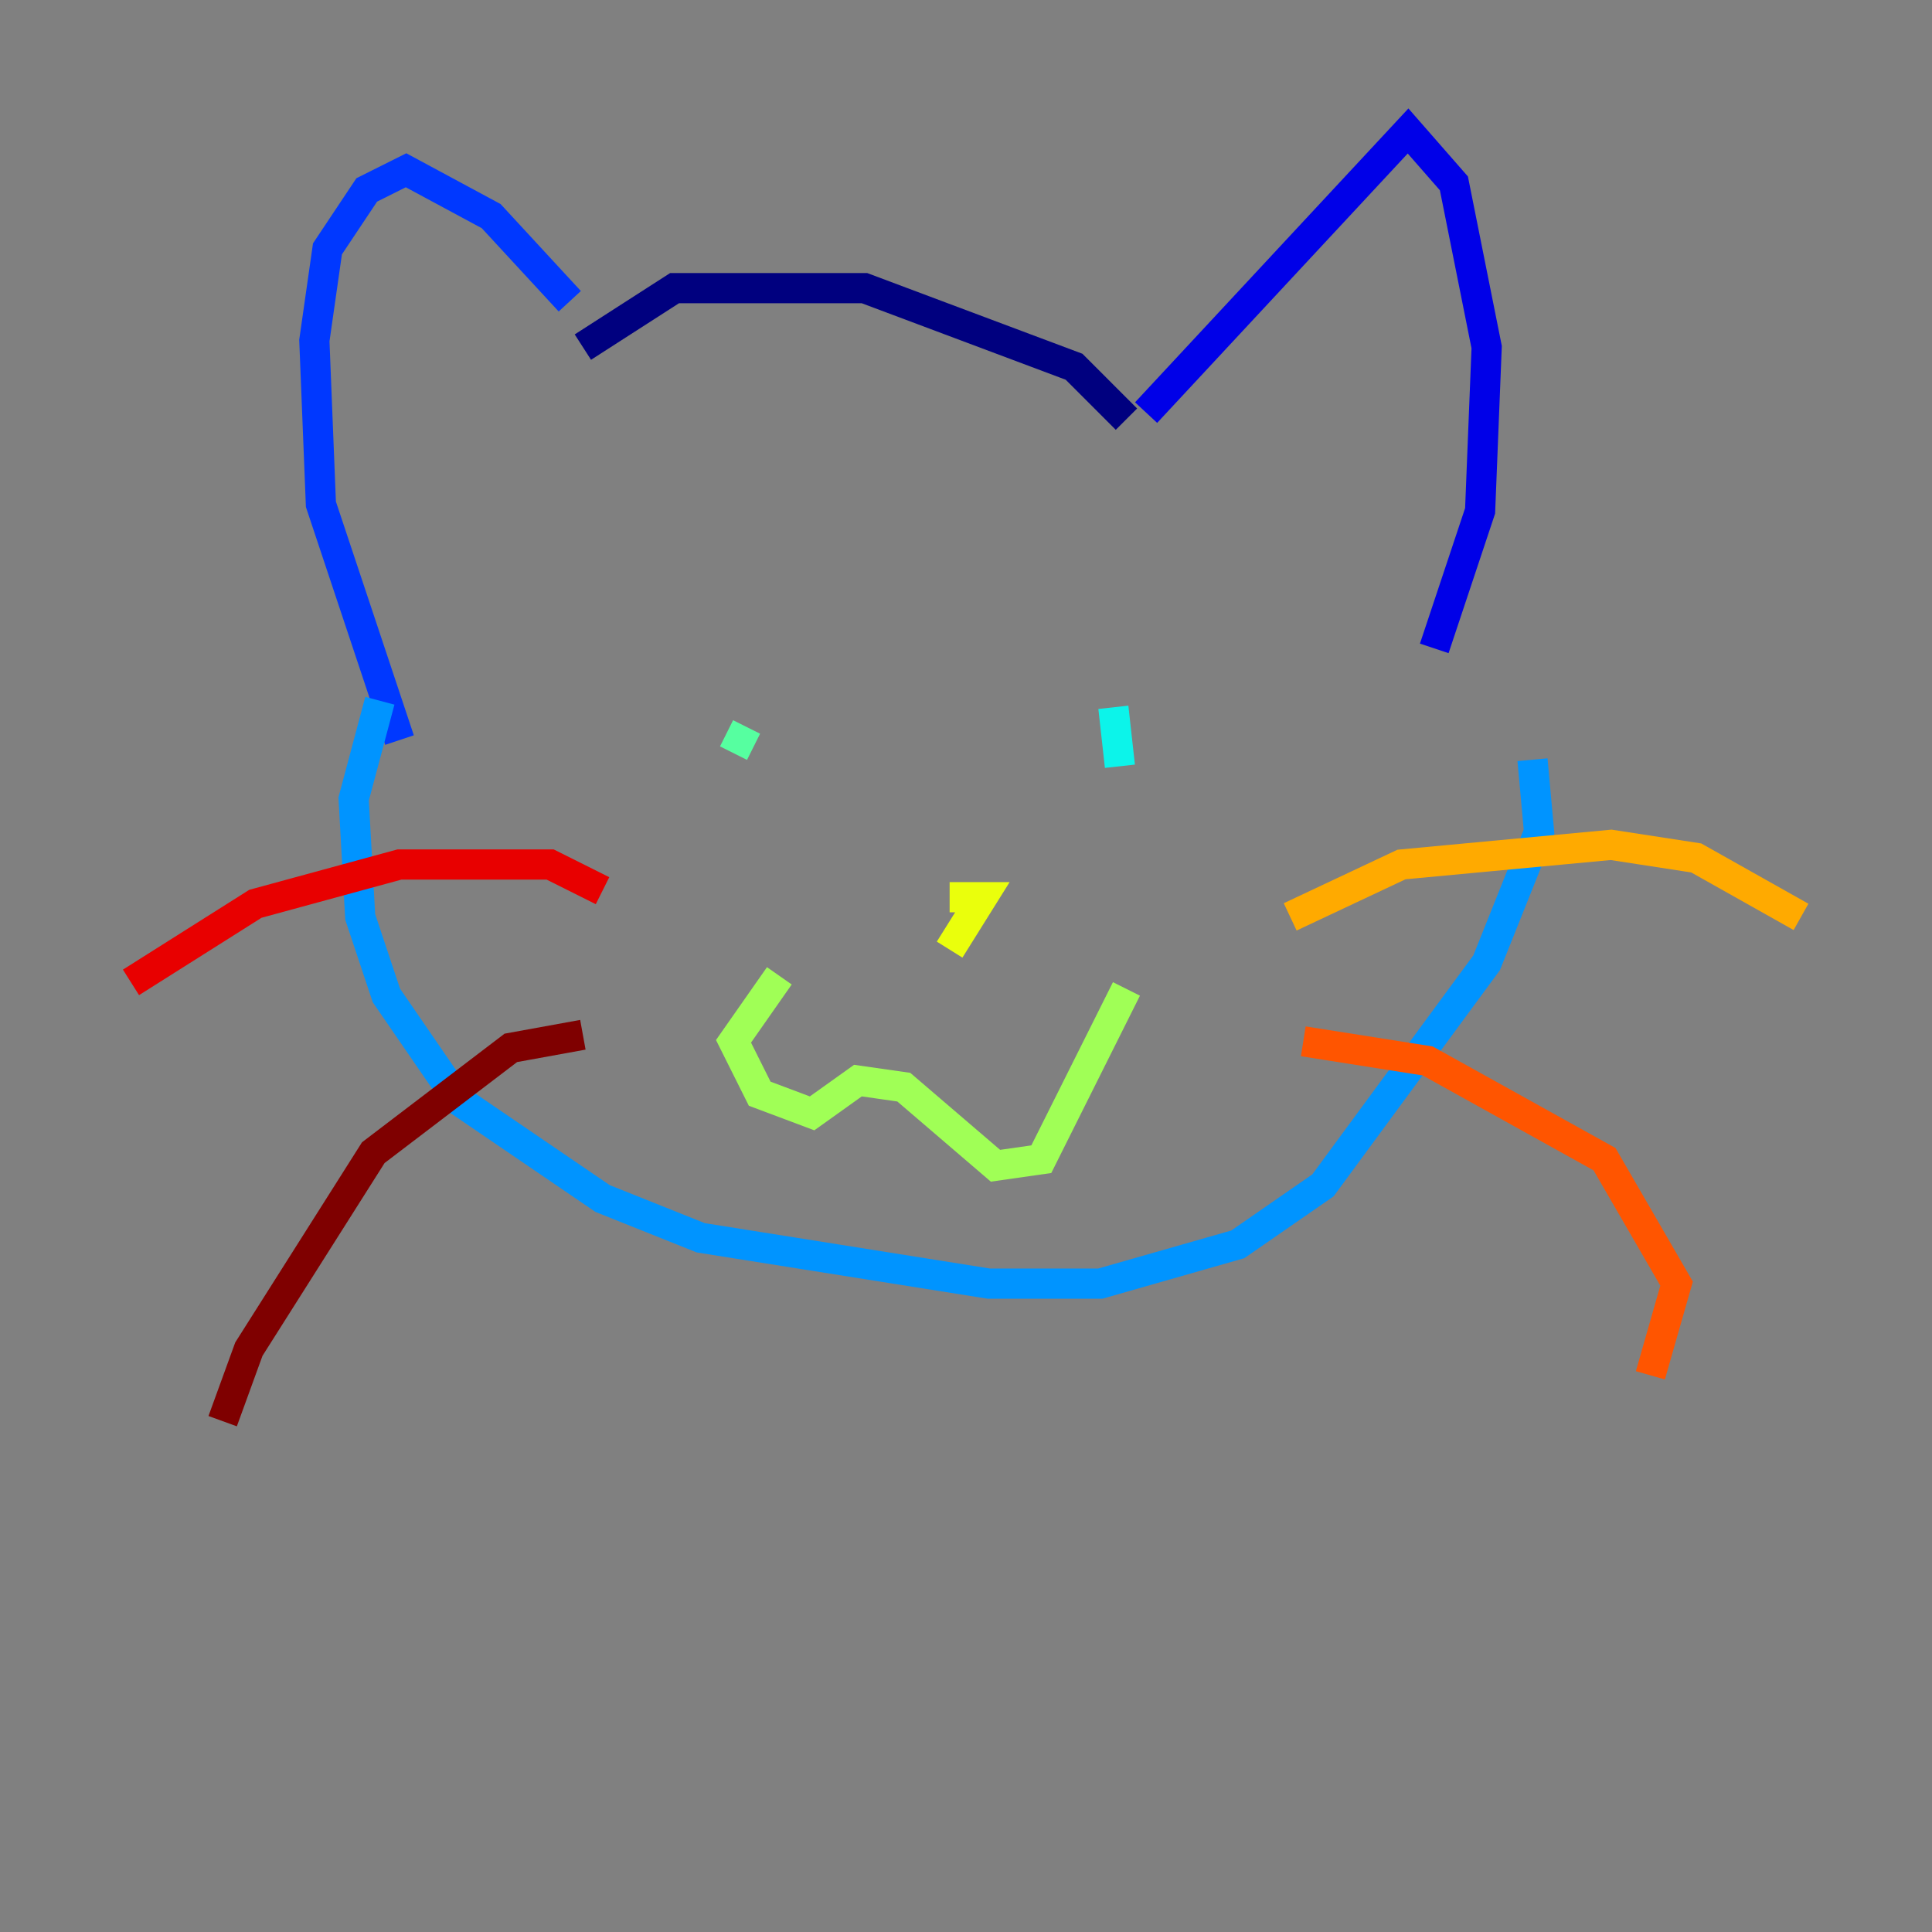 <?xml version="1.0" encoding="utf-8" ?>
<svg baseProfile="tiny" height="128" version="1.2" viewBox="0,0,128,128" width="128" xmlns="http://www.w3.org/2000/svg" xmlns:ev="http://www.w3.org/2001/xml-events" xmlns:xlink="http://www.w3.org/1999/xlink"><rect x="0" y="0" width="128" height="128" fill="#808080" stroke="none"/><defs /><polyline fill="none" points="38.617,22.997 44.691,19.091 57.275,19.091 71.159,24.298 74.63,27.77" stroke="#00007f" stroke-width="2" /><polyline fill="none" points="75.932,27.336 93.288,8.678 96.325,12.149 98.495,22.997 98.061,33.844 95.024,42.956" stroke="#0000e8" stroke-width="2" /><polyline fill="none" points="37.749,19.959 32.542,14.319 26.902,11.281 24.298,12.583 21.695,16.488 20.827,22.563 21.261,33.41 26.468,49.031" stroke="#0038ff" stroke-width="2" /><polyline fill="none" points="25.166,46.427 23.43,52.936 23.864,60.746 25.6,65.953 30.373,72.895 39.919,79.403 46.427,82.007 65.519,85.044 72.895,85.044 82.007,82.441 87.647,78.536 98.495,63.783 101.966,55.105 101.532,50.332" stroke="#0094ff" stroke-width="2" /><polyline fill="none" points="73.763,46.861 74.197,50.766" stroke="#0cf4ea" stroke-width="2" /><polyline fill="none" points="49.464,48.163 48.597,49.898" stroke="#56ffa0" stroke-width="2" /><polyline fill="none" points="51.634,64.651 48.597,68.99 50.332,72.461 53.803,73.763 56.841,71.593 59.878,72.027 65.953,77.234 68.99,76.8 74.63,65.519" stroke="#a0ff56" stroke-width="2" /><polyline fill="none" points="62.915,59.444 65.085,59.444 62.915,62.915" stroke="#eaff0c" stroke-width="2" /><polyline fill="none" points="85.478,60.746 92.854,57.275 106.739,55.973 112.38,56.841 119.322,60.746" stroke="#ffaa00" stroke-width="2" /><polyline fill="none" points="86.346,68.99 94.59,70.291 106.305,76.8 111.078,85.044 109.342,91.119" stroke="#ff5500" stroke-width="2" /><polyline fill="none" points="39.919,59.01 36.447,57.275 26.468,57.275 16.922,59.878 8.678,65.085" stroke="#e80000" stroke-width="2" /><polyline fill="none" points="38.617,68.556 33.844,69.424 24.732,76.366 16.488,89.383 14.752,94.156" stroke="#7f0000" stroke-width="2" /></svg>